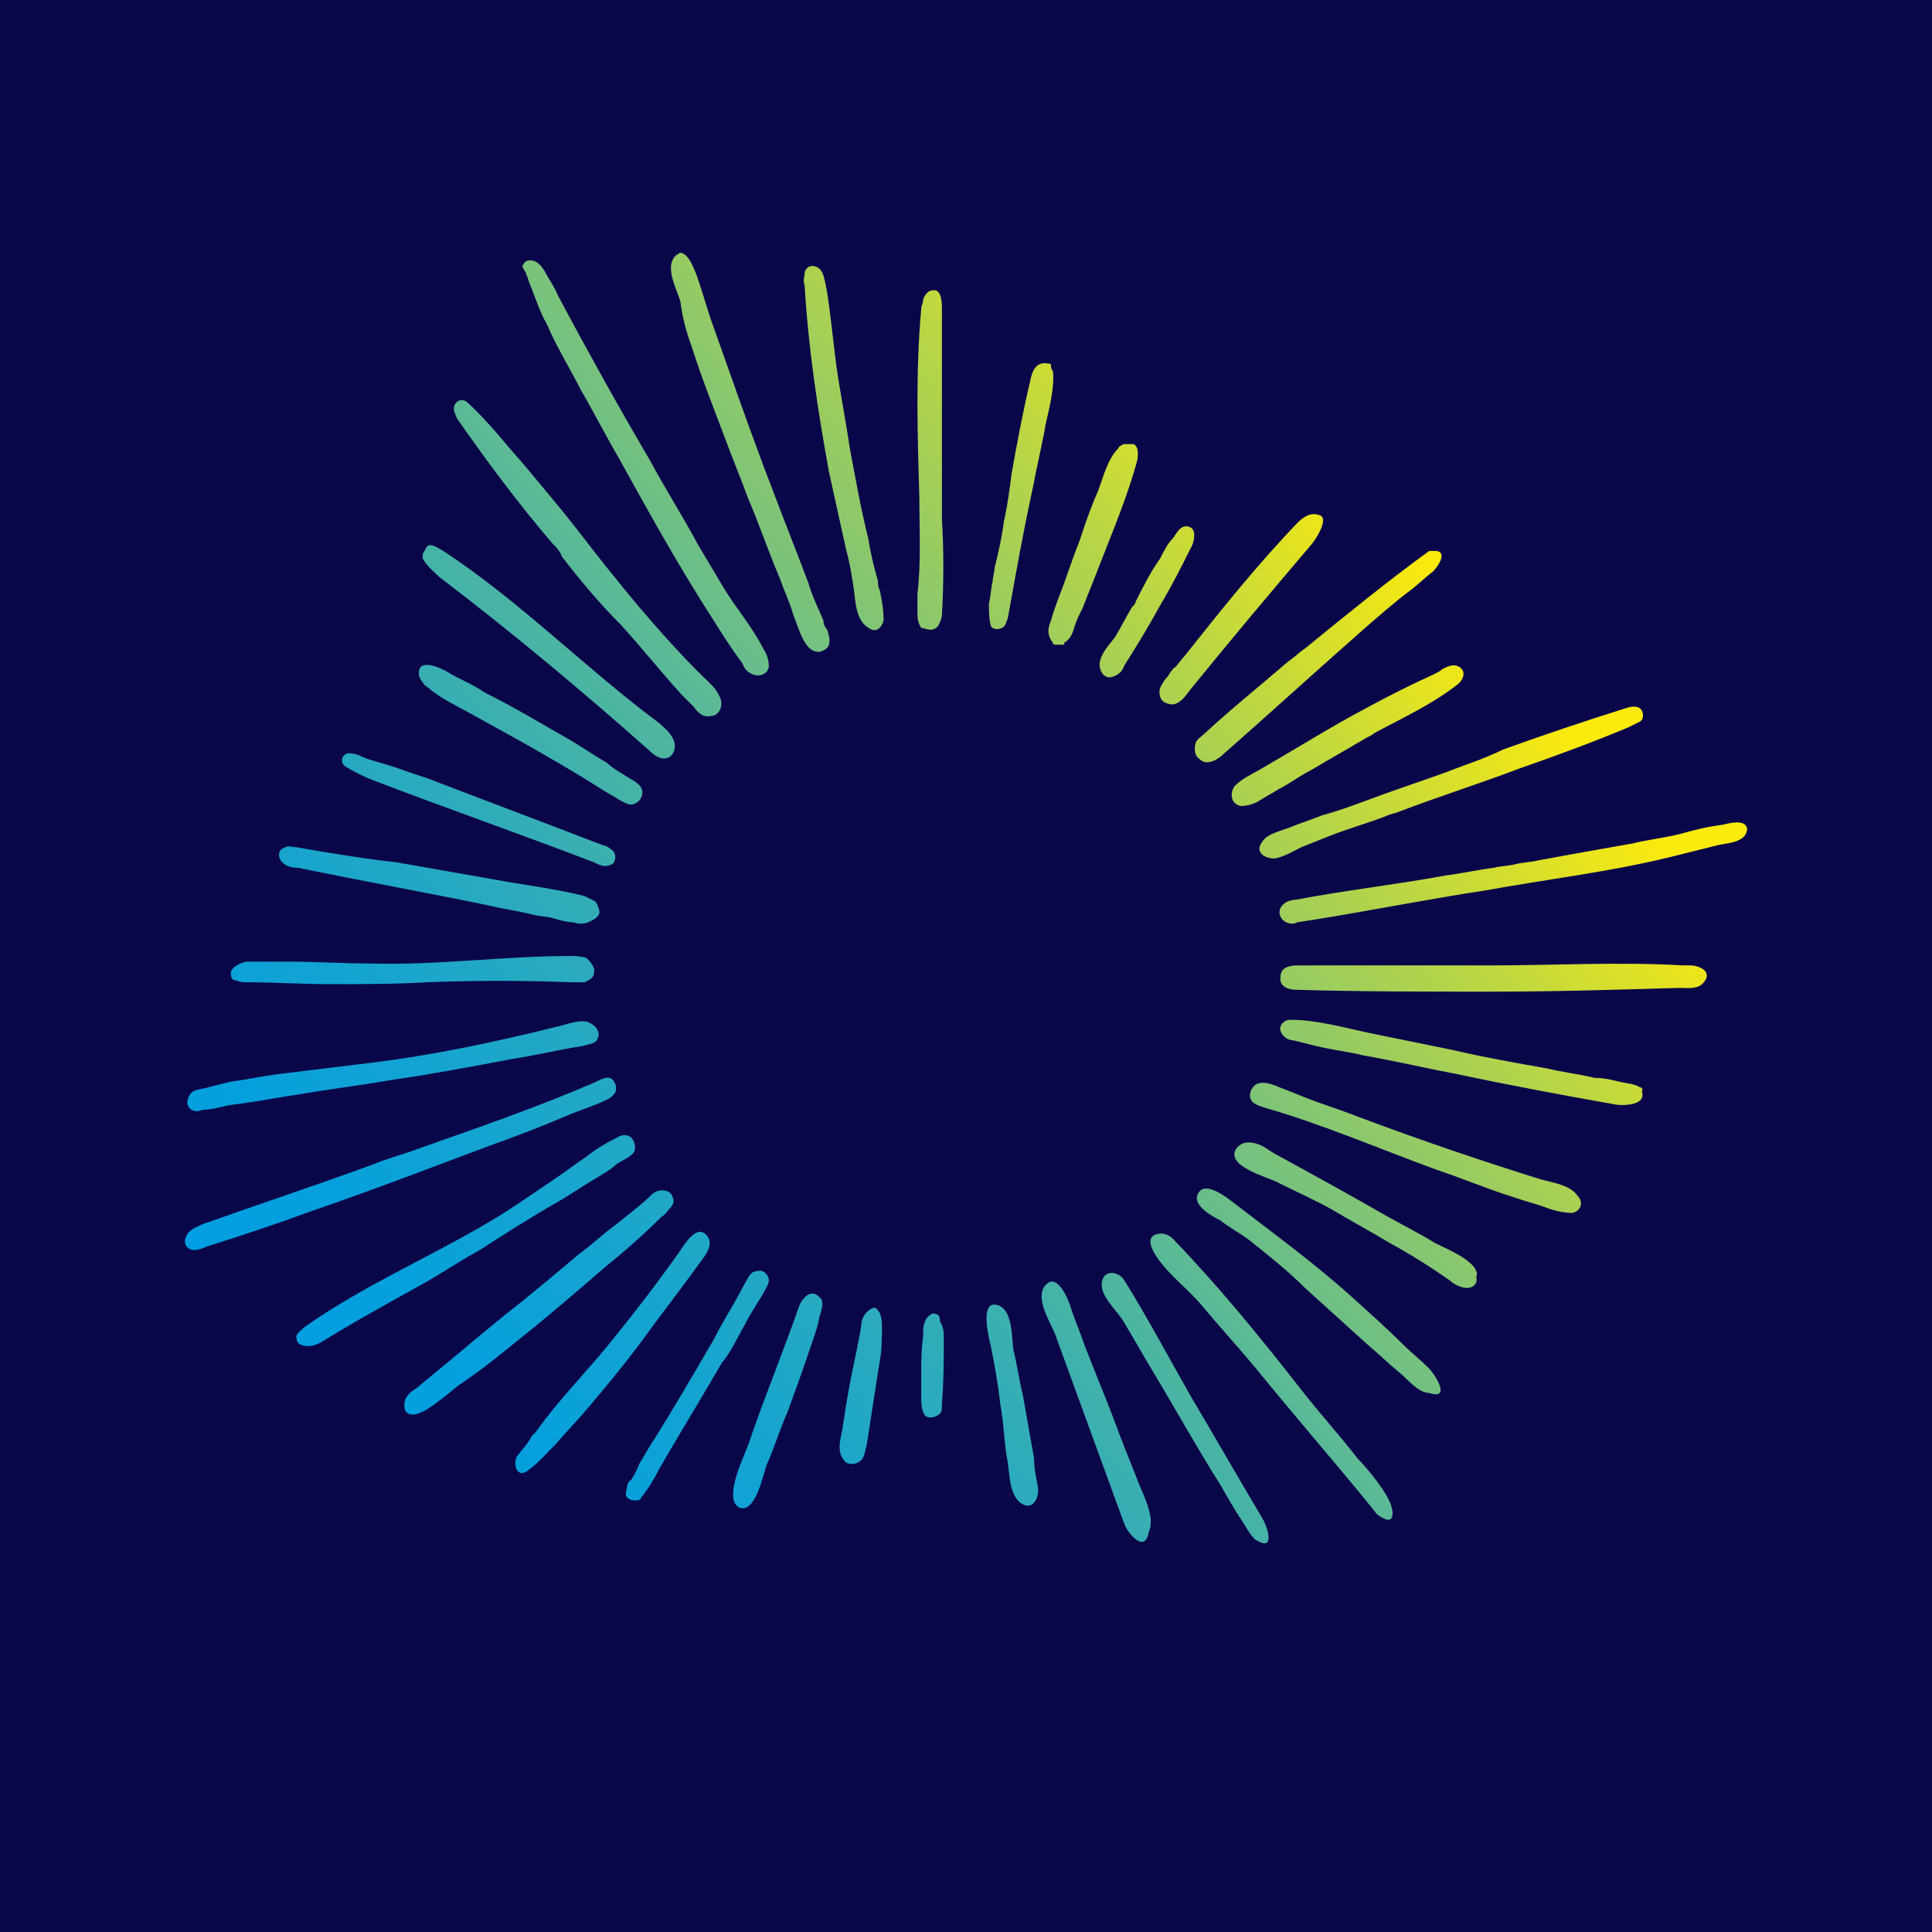 <svg width="1024" height="1024" viewBox="0 0 1024 1024" fill="none" xmlns="http://www.w3.org/2000/svg">
<rect width="1024" height="1024" fill="#0A064A"/>
<path d="M276.875 140.957C277.873 138.969 278.87 137.976 280.864 137.976C284.852 137.976 286.847 140.957 288.841 143.939C290.835 147.915 293.826 151.89 295.821 156.86C311.775 186.677 327.729 215.5 344.68 244.323C352.657 259.231 361.631 273.146 369.608 288.054C373.596 295.012 378.582 302.963 382.57 309.92C389.55 321.847 398.524 331.786 404.507 343.713C406.501 346.694 407.498 349.676 407.498 353.652C406.501 357.627 402.512 358.621 399.521 357.627C396.53 356.633 394.536 354.645 393.538 351.664C387.556 343.713 382.57 335.761 377.585 327.81C359.636 299.981 343.682 271.158 327.729 242.335C320.749 230.408 314.766 218.481 307.786 206.555C301.803 194.628 294.824 183.695 289.838 171.768C286.847 166.799 284.852 160.835 282.858 155.866C281.861 152.884 280.864 150.896 279.867 147.915C279.867 146.921 278.87 145.927 278.87 144.933C277.873 142.945 276.875 141.951 276.875 140.957ZM926 439.127C925.003 434.157 917.026 436.145 913.037 437.139C905.061 438.133 897.084 440.121 890.104 442.109C882.127 444.096 873.153 445.09 865.176 447.078C848.225 450.06 831.274 453.041 815.32 456.023C811.331 457.017 807.343 457.017 803.354 458.011C799.366 459.005 795.377 459.005 791.389 459.999C783.412 460.993 774.438 462.98 766.461 463.974C739.539 468.944 712.617 471.925 686.691 476.895C684.697 476.895 681.706 477.889 680.709 478.883C676.72 481.864 677.717 486.834 681.706 488.822C683.7 489.816 685.694 489.816 687.689 488.822C720.594 483.852 754.495 476.895 787.4 471.925C820.305 465.962 854.207 461.987 886.115 454.035C894.092 452.048 902.069 450.06 910.046 448.072C914.035 447.078 918.023 447.078 922.011 445.09C924.006 444.096 926 442.109 926 439.127ZM436.415 328.804C433.423 321.847 430.432 315.883 428.438 308.926C422.455 293.024 416.472 278.115 410.489 262.213C398.524 231.402 387.556 199.597 376.587 168.786C374.593 162.823 372.599 155.866 370.605 149.902C369.608 146.921 365.619 134 360.633 134C359.636 134 359.636 134.994 358.639 134.994C351.659 140.957 358.639 152.884 360.633 159.841C361.631 167.793 363.625 175.744 366.616 183.695C371.602 199.597 377.585 214.506 383.567 230.408C387.556 241.341 392.541 253.268 396.53 264.201C402.512 278.115 407.498 293.024 413.481 306.938C415.475 312.902 418.466 318.865 420.461 325.822C422.455 330.792 424.449 337.749 427.44 341.725C429.435 344.706 433.423 346.694 436.415 344.706C441.4 342.719 439.406 336.755 438.409 333.774C437.412 332.78 436.415 330.792 436.415 328.804ZM241.976 221.463C257.93 244.323 274.881 267.182 292.829 288.054C294.824 290.042 296.818 292.03 297.815 295.012C307.786 307.932 317.757 319.859 328.726 330.792C339.694 342.719 350.662 356.633 361.631 368.56C363.625 370.548 365.619 372.536 367.613 374.523C369.608 377.505 372.599 380.487 376.587 379.493C381.573 379.493 383.567 373.53 381.573 369.554C379.579 364.584 375.59 361.603 371.602 357.627C348.668 334.768 327.729 308.926 307.786 283.085C297.815 270.164 286.847 257.243 276.875 245.317C267.901 235.378 258.927 223.451 247.959 213.512C243.971 209.536 238.985 214.506 240.979 218.481C240.979 219.475 241.976 220.469 241.976 221.463ZM896.086 511.681H892.098C858.196 509.694 824.294 511.681 790.392 511.681C756.49 511.681 721.591 511.681 687.689 511.681C683.7 511.681 678.714 512.675 678.714 517.645C677.717 522.614 682.703 524.602 686.691 524.602C720.593 525.596 755.493 525.596 789.395 525.596C823.297 525.596 856.202 524.602 890.104 523.608C894.092 523.608 900.075 524.602 903.066 520.627C908.052 514.663 900.075 511.681 896.086 511.681ZM466.328 312.902C465.331 310.914 465.331 309.92 465.331 307.932C463.337 300.975 461.343 293.024 460.345 286.066C456.357 270.164 453.366 253.268 450.374 237.365C448.38 223.451 445.389 208.542 443.394 194.628C442.397 186.677 441.4 178.725 440.403 169.78C439.406 161.829 438.409 152.884 436.415 145.927C435.417 142.945 433.423 140.957 430.432 140.957C428.438 140.957 426.443 142.945 426.443 144.933C426.443 146.921 425.446 148.908 426.443 150.896C428.438 184.689 433.423 217.487 439.406 250.286C442.397 264.201 445.389 277.121 448.38 291.036C450.374 297.993 451.371 304.951 452.368 310.914C453.366 317.871 453.366 328.804 460.345 332.78C464.334 335.761 467.325 332.78 468.322 328.804C468.322 322.841 467.325 317.871 466.328 312.902ZM766.461 409.31C755.493 413.285 743.527 417.261 732.559 421.237C721.591 425.212 711.619 429.188 700.651 432.17C695.665 434.157 689.683 436.145 684.697 438.133C679.712 440.121 674.726 441.115 670.738 444.096C668.743 446.084 666.749 449.066 667.746 451.054C668.743 454.035 672.732 455.029 675.723 455.029C680.709 454.035 685.694 451.054 689.683 449.066C694.668 447.078 699.654 445.09 704.64 443.102C714.611 439.127 725.579 436.145 735.55 432.17C737.544 431.176 739.539 431.176 741.533 430.182C762.472 422.231 784.409 415.273 805.349 407.322C825.291 400.365 844.236 393.408 863.182 385.456C865.176 384.462 867.17 383.469 869.164 382.475C871.158 381.481 871.158 378.499 870.161 376.511C868.167 373.53 864.179 374.523 861.187 375.517C839.251 382.475 818.311 389.432 796.375 397.383C786.403 402.353 776.432 405.334 766.461 409.31ZM165.198 641.882C197.106 630.949 228.017 619.022 259.924 607.096C273.884 602.126 286.847 597.157 300.806 591.193C307.786 588.212 314.766 586.224 320.749 583.242C325.734 581.254 328.726 577.279 324.737 572.309C321.746 569.328 316.76 573.303 313.769 574.297C283.855 587.218 251.948 598.151 221.037 609.083C213.06 612.065 205.083 614.053 198.103 617.035C168.19 627.968 138.276 637.907 107.365 648.839C105.371 649.833 102.38 650.827 100.385 652.815C98.391 654.803 97.394 657.785 98.391 659.772C100.385 663.748 105.371 662.754 109.359 660.766C128.305 654.803 146.253 648.839 165.198 641.882ZM100.385 587.218L101.383 588.212C103.377 589.206 105.371 589.206 107.365 588.212C111.354 588.212 115.342 587.218 119.331 586.224C123.319 585.23 127.308 585.23 132.293 584.236C140.27 583.242 149.244 581.254 157.221 580.26C174.172 577.279 191.123 575.291 208.074 572.309C229.014 569.328 249.953 565.352 270.893 561.376C283.855 559.389 295.821 556.407 308.783 554.419C311.775 553.425 315.763 553.425 316.76 550.443C318.754 546.468 314.766 542.492 310.778 541.498C305.792 540.504 298.812 543.486 293.827 544.48C261.919 552.431 229.014 559.389 196.109 563.364C180.155 565.352 163.204 567.34 147.25 569.328C139.273 570.321 130.299 572.309 122.322 573.303C118.334 574.297 114.345 575.291 110.357 576.285C107.365 577.279 103.377 577.279 101.383 579.267C99.388 581.254 98.391 585.23 100.385 587.218ZM222.034 681.638C233.002 675.675 242.973 668.717 253.942 662.754C267.901 653.809 281.861 644.864 295.821 636.913C302.801 632.937 309.78 627.968 316.76 623.992C319.752 622.004 323.74 620.016 326.731 617.035C329.723 615.047 332.714 614.053 334.708 612.065C337.7 610.077 336.703 605.108 334.708 603.12C332.714 601.132 329.723 601.132 326.731 603.12C320.749 606.102 315.763 609.083 310.778 613.059C304.795 617.035 299.809 621.01 293.827 624.986C281.861 632.937 270.893 640.888 258.927 647.846C227.02 666.73 192.12 681.638 161.21 703.504C159.215 705.492 156.224 707.479 157.221 709.467C157.221 712.449 160.213 713.443 163.204 713.443C166.195 713.443 168.19 712.449 170.184 711.455C186.138 701.516 204.086 691.577 222.034 681.638ZM736.547 795.936C732.559 786.991 721.591 775.065 719.596 773.077C709.625 760.156 698.657 748.229 688.686 735.309C667.746 708.473 645.81 681.638 621.879 656.791C619.884 654.803 617.89 653.809 614.899 653.809C604.928 654.803 611.908 664.742 614.899 668.717C620.882 676.669 628.859 682.632 635.838 690.583C645.81 702.51 655.781 713.443 665.752 725.37C686.691 751.211 707.631 775.065 728.57 800.906C729.568 802.894 731.562 803.888 733.556 804.881C739.539 807.863 738.542 799.912 736.547 795.936ZM276.875 708.473C291.832 696.547 306.789 683.626 321.746 670.705C331.717 662.754 341.688 653.809 350.662 644.864C352.657 643.87 353.654 641.882 354.651 640.888C356.645 638.9 357.642 636.913 356.645 634.925C355.648 629.955 348.668 629.955 345.677 632.937C339.694 638.9 332.714 643.87 326.731 648.839C319.752 653.809 313.769 659.772 306.789 664.742C293.827 675.675 280.864 686.608 266.904 697.54C250.95 710.461 235.994 723.382 220.04 736.302C218.045 737.296 216.051 739.284 215.054 741.272C214.057 743.26 214.057 746.241 215.054 748.229C218.045 751.211 222.034 749.223 226.022 747.235C232.005 743.26 236.991 739.284 242.973 734.315C254.939 726.364 265.907 717.418 276.875 708.473ZM869.164 576.285C866.173 574.297 862.184 574.297 858.196 573.303C854.207 572.309 850.219 571.315 845.233 571.315C837.256 569.328 828.282 568.334 820.305 566.346C803.354 563.364 786.403 560.382 769.452 556.407C754.496 553.425 740.536 550.443 725.579 547.462C711.619 544.48 697.66 540.504 683.7 540.504C680.709 540.504 677.717 543.486 678.714 546.468C679.712 549.45 682.703 551.437 685.694 551.437C689.683 552.431 693.671 553.425 697.66 554.419C705.637 556.407 714.611 557.401 722.588 559.389C739.539 562.37 756.49 566.346 772.444 569.328C800.363 575.291 827.285 580.26 855.205 585.23C859.193 586.224 873.153 586.224 870.161 578.273C871.158 577.279 870.161 576.285 869.164 576.285ZM836.259 633.931C832.271 627.968 823.297 626.974 816.317 624.986C784.409 615.047 752.501 604.114 720.593 592.187C710.622 588.212 700.651 585.23 690.68 581.254C685.694 579.267 680.709 577.279 675.723 575.291C672.732 574.297 669.74 573.303 666.749 574.297C663.758 575.291 661.763 579.267 662.761 582.248C663.758 585.23 667.746 586.224 670.738 587.218C701.648 596.163 731.562 609.083 761.475 620.016C773.441 623.992 785.406 628.961 797.372 632.937C803.354 634.925 809.337 636.913 816.317 638.9C821.302 640.888 827.285 642.876 833.268 642.876C838.254 641.882 839.251 636.913 836.259 633.931ZM691.677 343.713C688.686 345.7 685.694 348.682 682.703 350.67C667.746 363.591 652.789 375.517 638.83 388.438C636.835 390.426 634.841 391.42 633.844 393.408C632.847 396.389 632.847 400.365 635.838 402.353C639.827 406.328 645.81 402.353 648.801 399.371C673.729 377.505 698.657 354.645 723.585 332.78C731.562 325.822 739.539 318.865 747.516 312.902C751.504 309.92 755.493 305.944 759.481 302.963C761.475 300.975 767.458 293.024 761.475 292.03C760.478 292.03 758.484 292.03 757.487 292.03C735.55 307.932 713.614 325.822 691.677 343.713ZM757.487 725.37C752.501 720.4 747.516 716.424 744.524 713.443C735.55 704.498 725.579 695.553 715.608 686.608C695.665 668.717 673.729 652.815 651.792 635.919C647.804 632.937 637.833 625.98 634.841 632.937C631.85 638.9 642.818 644.864 646.807 646.852C651.792 650.827 657.775 653.809 662.761 657.784C672.732 665.736 682.703 673.687 691.677 682.632C702.645 692.571 713.614 702.51 724.582 712.449C730.565 717.418 735.55 722.388 741.533 727.357C745.521 730.339 751.504 738.29 757.487 738.29C769.452 742.266 760.478 728.351 757.487 725.37ZM224.028 296.005C226.022 299.981 231.008 303.957 233.002 305.944C270.893 334.767 307.786 365.578 343.682 397.383C346.674 400.365 350.662 403.346 354.651 401.359C357.642 399.371 358.639 395.395 356.645 391.42C354.651 387.444 351.659 385.456 349.665 383.469C310.778 354.645 275.878 318.865 234.996 292.03C233.002 291.036 228.017 287.06 226.022 290.042L225.025 292.03C224.028 293.024 224.028 294.018 224.028 296.005ZM125.313 519.633C127.308 520.626 129.302 520.627 130.299 520.627C145.256 520.627 160.213 521.62 175.169 521.62C192.12 521.62 209.071 521.62 226.022 520.627C251.948 519.633 276.875 519.633 302.801 520.627C304.795 520.627 307.786 520.627 309.78 520.627C311.775 519.633 314.766 518.639 314.766 515.657C315.763 512.675 312.772 509.694 310.778 507.706C307.786 506.712 304.795 506.712 301.803 506.712C266.904 506.712 232.005 511.681 197.106 510.688C182.149 510.688 167.192 509.694 153.233 509.694C146.253 509.694 138.276 509.694 131.296 509.694C128.305 509.694 122.322 512.675 122.322 515.657C122.322 518.639 123.319 519.633 125.313 519.633ZM158.218 459.999C192.12 466.956 225.025 472.919 258.927 479.877C266.904 481.864 274.881 482.858 282.858 484.846C286.847 485.84 290.835 485.84 293.827 486.834C296.818 487.828 300.806 488.822 303.798 488.822C306.789 489.816 308.783 489.816 311.775 488.822C313.769 487.828 316.76 486.834 317.757 483.852C317.757 481.864 316.76 479.877 315.763 477.889C313.769 476.895 311.775 475.901 309.78 474.907C293.826 470.932 276.875 468.944 260.922 465.962C243.971 462.98 227.02 459.999 210.069 457.017C192.12 455.029 174.172 452.048 157.221 449.066C155.227 449.066 153.233 448.072 151.238 449.066C148.247 450.06 147.25 452.048 148.247 455.029C150.241 459.005 154.23 459.999 158.218 459.999ZM759.481 357.627C748.513 362.597 736.547 368.56 725.579 374.523C706.634 384.462 687.689 396.389 668.743 407.322C663.758 410.304 658.772 412.292 654.784 416.267C651.792 419.249 651.792 426.206 657.775 427.2C660.766 427.2 664.755 426.206 667.746 424.218C670.738 422.231 674.726 420.243 677.717 418.255C683.7 415.273 688.686 411.298 694.668 408.316C704.64 402.353 713.614 397.383 723.585 391.42C725.579 390.426 727.573 389.432 728.57 388.438C743.527 380.487 758.484 373.53 771.447 363.591C774.438 361.603 776.432 358.621 775.435 355.639C774.438 353.652 772.444 352.658 770.449 352.658C768.455 352.658 766.461 353.652 764.467 354.645C763.47 355.639 761.475 356.633 759.481 357.627ZM339.694 711.455C349.665 697.54 360.633 683.626 370.605 669.711C373.596 665.736 379.579 658.778 373.596 653.809C368.61 649.833 362.628 659.772 360.633 662.754C348.668 679.65 335.706 696.547 322.743 712.449C309.78 728.351 295.821 742.266 283.855 759.162C282.858 760.156 282.858 760.156 281.861 761.15C279.867 765.126 276.875 768.107 273.884 772.083C271.89 776.058 273.884 783.016 278.87 780.034C284.852 776.058 289.838 770.095 294.824 765.126C299.809 759.162 305.792 753.199 310.778 747.235C321.746 734.315 330.72 723.382 339.694 711.455ZM627.861 347.688C625.867 349.676 624.87 351.664 622.876 353.652C621.879 353.652 618.887 358.621 618.887 358.621C616.893 360.609 615.896 362.597 614.899 364.584C613.902 367.566 614.899 371.542 617.89 372.536C623.873 375.517 627.861 369.554 630.853 365.578C651.792 339.737 672.732 314.89 694.668 289.048C696.663 287.06 704.64 275.134 699.654 273.146C694.668 271.158 690.68 274.14 687.689 277.121C665.752 299.981 646.807 323.835 627.861 347.688ZM609.913 804.881C608.916 796.93 603.931 787.985 601.936 782.022C597.948 772.083 593.959 762.144 589.971 751.211C584.985 738.29 580 726.363 575.014 713.443C573.02 707.479 570.029 700.522 568.034 694.559C567.037 690.583 560.057 671.699 553.077 682.632C549.089 690.583 558.063 702.51 560.057 709.467C564.046 720.4 568.034 731.333 572.023 742.266C580 764.132 587.977 785.997 595.954 807.863C597.948 812.833 606.922 823.766 608.916 811.839C609.913 809.851 609.913 807.863 609.913 804.881ZM227.02 364.584C233.999 370.548 242.973 374.523 249.953 378.499C258.927 383.469 267.901 388.438 276.875 393.408C290.835 401.359 304.795 409.31 318.754 418.255C321.746 420.243 325.734 422.231 328.726 424.218C330.72 425.212 333.711 427.2 335.706 426.206C339.694 425.212 341.688 420.243 339.694 417.261C337.7 414.279 334.708 413.285 331.717 411.298C328.726 409.31 324.737 407.322 321.746 404.34C314.766 400.365 307.786 395.395 300.806 391.42C286.847 383.469 271.89 374.523 257.93 367.566C255.936 366.572 254.939 365.578 252.945 364.584C247.959 361.603 242.973 359.615 237.988 356.633C234.996 354.645 221.037 347.688 222.034 357.627C222.034 358.621 223.031 360.609 224.028 361.603C225.025 363.591 226.022 363.591 227.02 364.584ZM493.25 333.774C495.245 333.774 496.242 332.78 497.239 331.786C498.236 329.798 499.233 327.81 499.233 325.822C500.23 309.92 500.23 291.036 499.233 275.134C499.233 258.237 499.233 242.335 499.233 224.445C499.233 204.567 499.233 183.695 499.233 163.817C499.233 160.835 499.233 152.884 494.247 153.878C492.253 153.878 490.259 155.866 489.262 158.847C489.262 160.835 488.265 161.829 488.265 163.817C485.273 196.616 486.27 230.408 487.268 263.207C487.268 280.103 488.265 297.993 486.271 314.89C486.271 316.877 486.271 318.865 486.271 321.847C486.271 322.841 486.271 323.835 486.271 324.829C486.271 326.816 486.271 329.798 488.265 332.78C489.262 332.78 491.256 333.774 493.25 333.774ZM183.146 406.328C183.146 407.322 183.146 407.322 183.146 406.328C188.132 409.31 192.12 411.298 197.106 413.285C235.994 428.194 275.878 442.109 314.766 457.017C316.76 458.011 318.754 459.005 320.749 459.005C322.743 459.005 325.734 458.011 325.734 456.023C326.731 454.035 325.734 451.054 323.74 450.06C322.743 449.066 320.749 448.072 319.752 448.072C288.841 436.145 256.933 424.218 226.022 412.292C219.043 410.304 212.063 407.322 205.083 405.334C202.092 404.34 198.103 403.346 195.112 402.353C192.12 401.359 189.129 399.371 186.138 399.371C182.149 398.377 179.158 403.346 183.146 406.328ZM669.74 805.875C656.778 784.01 644.812 763.138 631.85 741.272C619.884 720.4 608.916 699.528 595.954 678.656C592.962 673.687 584.985 672.693 583.988 679.65C582.991 686.608 590.968 693.565 594.956 699.528C600.939 709.467 605.925 718.412 611.907 728.351C623.873 748.229 634.841 768.107 646.807 786.991C650.795 793.949 654.784 800.906 658.772 806.869C660.766 809.851 663.758 815.814 666.749 816.808C675.723 821.778 671.735 809.851 669.74 805.875ZM781.418 671.699C776.432 665.736 766.461 661.76 760.478 658.778C752.501 653.809 744.524 649.833 735.55 644.864C716.605 633.931 696.663 622.998 676.72 612.065C672.732 610.077 669.74 607.096 665.752 606.102C661.763 605.108 658.772 605.108 655.781 608.09C647.804 618.029 672.732 623.992 677.717 626.974C687.689 631.943 696.663 635.919 705.637 640.888C715.608 646.852 726.576 652.815 736.547 658.778C747.516 664.742 758.484 671.699 768.455 678.656C770.449 680.644 774.438 682.632 777.429 682.632C781.418 682.632 783.412 679.65 782.415 676.669C783.412 674.681 782.415 673.687 781.418 671.699ZM557.066 328.804C556.069 329.798 556.069 329.798 557.066 328.804C555.072 333.774 555.072 336.755 558.063 340.731C558.063 341.725 559.06 341.725 560.057 341.725H563.049C564.046 341.725 564.046 341.725 564.046 340.731C567.037 338.743 568.034 336.755 569.031 333.774C570.029 329.798 572.023 325.822 574.017 321.847C577.008 313.896 580 306.938 582.991 298.987C589.971 281.097 597.948 262.213 602.933 243.329C602.933 241.341 603.931 237.365 600.939 235.378H599.942H595.954C595.954 235.378 594.956 235.378 593.959 236.372C593.959 236.372 592.962 236.372 592.962 237.365C586.98 243.329 584.985 252.274 581.994 260.225C578.005 269.17 575.014 278.115 572.023 287.06C568.034 296.999 565.043 306.938 561.054 316.877C560.057 319.859 558.063 324.829 557.066 328.804ZM554.075 225.439C556.069 216.494 559.06 205.561 558.063 196.616C558.063 196.616 557.066 195.622 557.066 194.628V193.634C557.066 192.64 556.069 192.64 555.072 192.64C549.089 191.646 547.095 196.616 546.098 201.585C542.109 218.481 539.118 234.384 536.126 251.28C535.129 259.231 534.132 267.182 532.138 276.127C531.141 284.079 529.147 293.024 527.152 300.975C527.152 302.963 526.155 305.944 526.155 307.932C525.158 311.908 525.158 315.883 524.161 319.859C524.161 323.835 524.161 327.81 525.158 331.786C526.155 333.774 529.147 333.774 531.141 332.78C533.135 331.786 533.135 329.798 534.132 327.81C540.115 295.012 541.112 288.054 548.092 255.256C548.092 254.262 554.075 227.426 554.075 225.439ZM394.536 702.51C397.527 696.547 401.515 690.583 404.507 685.614C405.504 683.626 407.498 680.644 407.498 678.656C407.498 675.675 404.507 672.693 401.515 673.687C397.527 673.687 396.53 677.662 394.536 680.644C389.55 690.583 383.567 699.528 378.582 709.467C367.613 728.351 356.645 747.235 344.68 766.119C342.685 769.101 340.691 773.077 338.697 776.058C338.697 777.052 334.708 785.003 333.711 785.003C332.714 785.003 331.717 790.967 331.717 791.961C331.717 794.942 336.703 795.936 338.697 794.943C339.694 794.943 339.694 793.949 339.694 793.949C343.682 788.979 346.674 784.01 349.665 778.046C360.633 759.162 371.602 741.272 382.57 722.388C387.556 716.424 390.547 709.467 394.536 702.51ZM430.432 685.614C427.44 685.614 424.449 689.589 423.452 692.571C415.475 715.431 406.501 737.296 398.524 760.156C395.533 770.095 389.55 780.034 388.553 790.967C388.553 793.949 388.553 796.93 391.544 798.918C400.518 802.894 404.507 781.028 406.501 776.058C410.489 767.113 413.481 757.174 417.469 748.229C421.458 737.296 425.446 726.364 429.435 714.437C431.429 708.473 433.423 703.504 434.42 697.54C435.417 694.559 436.415 691.577 435.417 688.595C433.423 686.608 432.426 685.614 430.432 685.614ZM548.092 773.077C546.098 762.144 544.103 750.217 542.109 739.284C540.115 731.333 539.118 723.382 537.124 715.431C536.126 709.467 537.124 693.565 528.15 691.577C519.175 689.589 524.161 709.467 525.158 713.443C527.152 723.382 529.147 734.315 530.144 744.254C532.138 754.193 532.138 765.126 534.132 775.065C535.129 782.022 535.129 790.967 540.115 795.936C547.095 801.9 551.083 793.949 550.086 787.985C549.089 783.016 548.092 778.046 548.092 773.077ZM599.942 321.847C596.951 326.816 593.959 332.78 590.968 337.749C587.977 341.725 583.988 345.7 582.991 350.67C581.994 354.645 584.985 360.609 589.971 358.621C592.962 357.627 594.956 355.639 595.954 352.658C602.933 341.725 608.916 331.786 614.899 320.853C620.882 310.914 625.867 300.975 630.853 291.036C632.847 288.054 634.841 280.103 629.856 279.109C625.867 278.115 623.873 282.091 621.879 285.073C618.887 288.054 616.893 292.03 614.899 296.005C609.913 302.963 605.925 310.914 601.936 318.865C601.936 319.859 600.939 320.853 599.942 321.847ZM465.331 694.559C464.334 692.571 462.34 692.571 459.348 695.553C457.354 697.54 456.357 700.522 456.357 703.504C454.363 715.431 451.371 727.357 449.377 739.284C448.38 745.248 447.383 751.211 446.386 758.168C445.389 763.138 443.394 769.101 447.383 774.071C449.377 777.052 454.363 776.058 456.357 774.071C458.351 772.083 458.351 769.101 459.348 766.119C461.342 753.199 463.337 740.278 465.331 727.357C466.328 721.394 467.325 716.424 467.325 710.461C467.325 706.486 468.322 697.54 465.331 694.559ZM496.242 696.547C494.247 695.553 493.25 696.547 491.256 698.534C489.262 701.516 489.262 704.498 489.262 708.473C488.265 715.431 488.265 722.388 488.265 729.345C488.265 733.321 488.265 736.302 488.265 740.278C488.265 743.26 488.265 747.235 490.259 750.217C492.253 752.205 496.242 751.211 498.236 749.223C499.233 748.229 499.233 746.241 499.233 744.254C500.23 732.327 500.23 720.4 500.23 709.467C500.23 706.486 500.23 703.504 498.236 700.522C498.236 697.54 497.239 696.547 496.242 696.547Z" fill="url(#paint0_linear)"/>
<defs>
<linearGradient id="paint0_linear" x1="175.076" y1="749.936" x2="768.276" y2="250.569" gradientUnits="userSpaceOnUse">
<stop stop-color="#009EE2"/>
<stop offset="0.094" stop-color="#05A0DD"/>
<stop offset="0.212" stop-color="#15A4D0"/>
<stop offset="0.344" stop-color="#2FACBA"/>
<stop offset="0.486" stop-color="#53B79C"/>
<stop offset="0.636" stop-color="#82C574"/>
<stop offset="0.792" stop-color="#BAD644"/>
<stop offset="0.95" stop-color="#FCEA0D"/>
</linearGradient>
</defs>
</svg>
